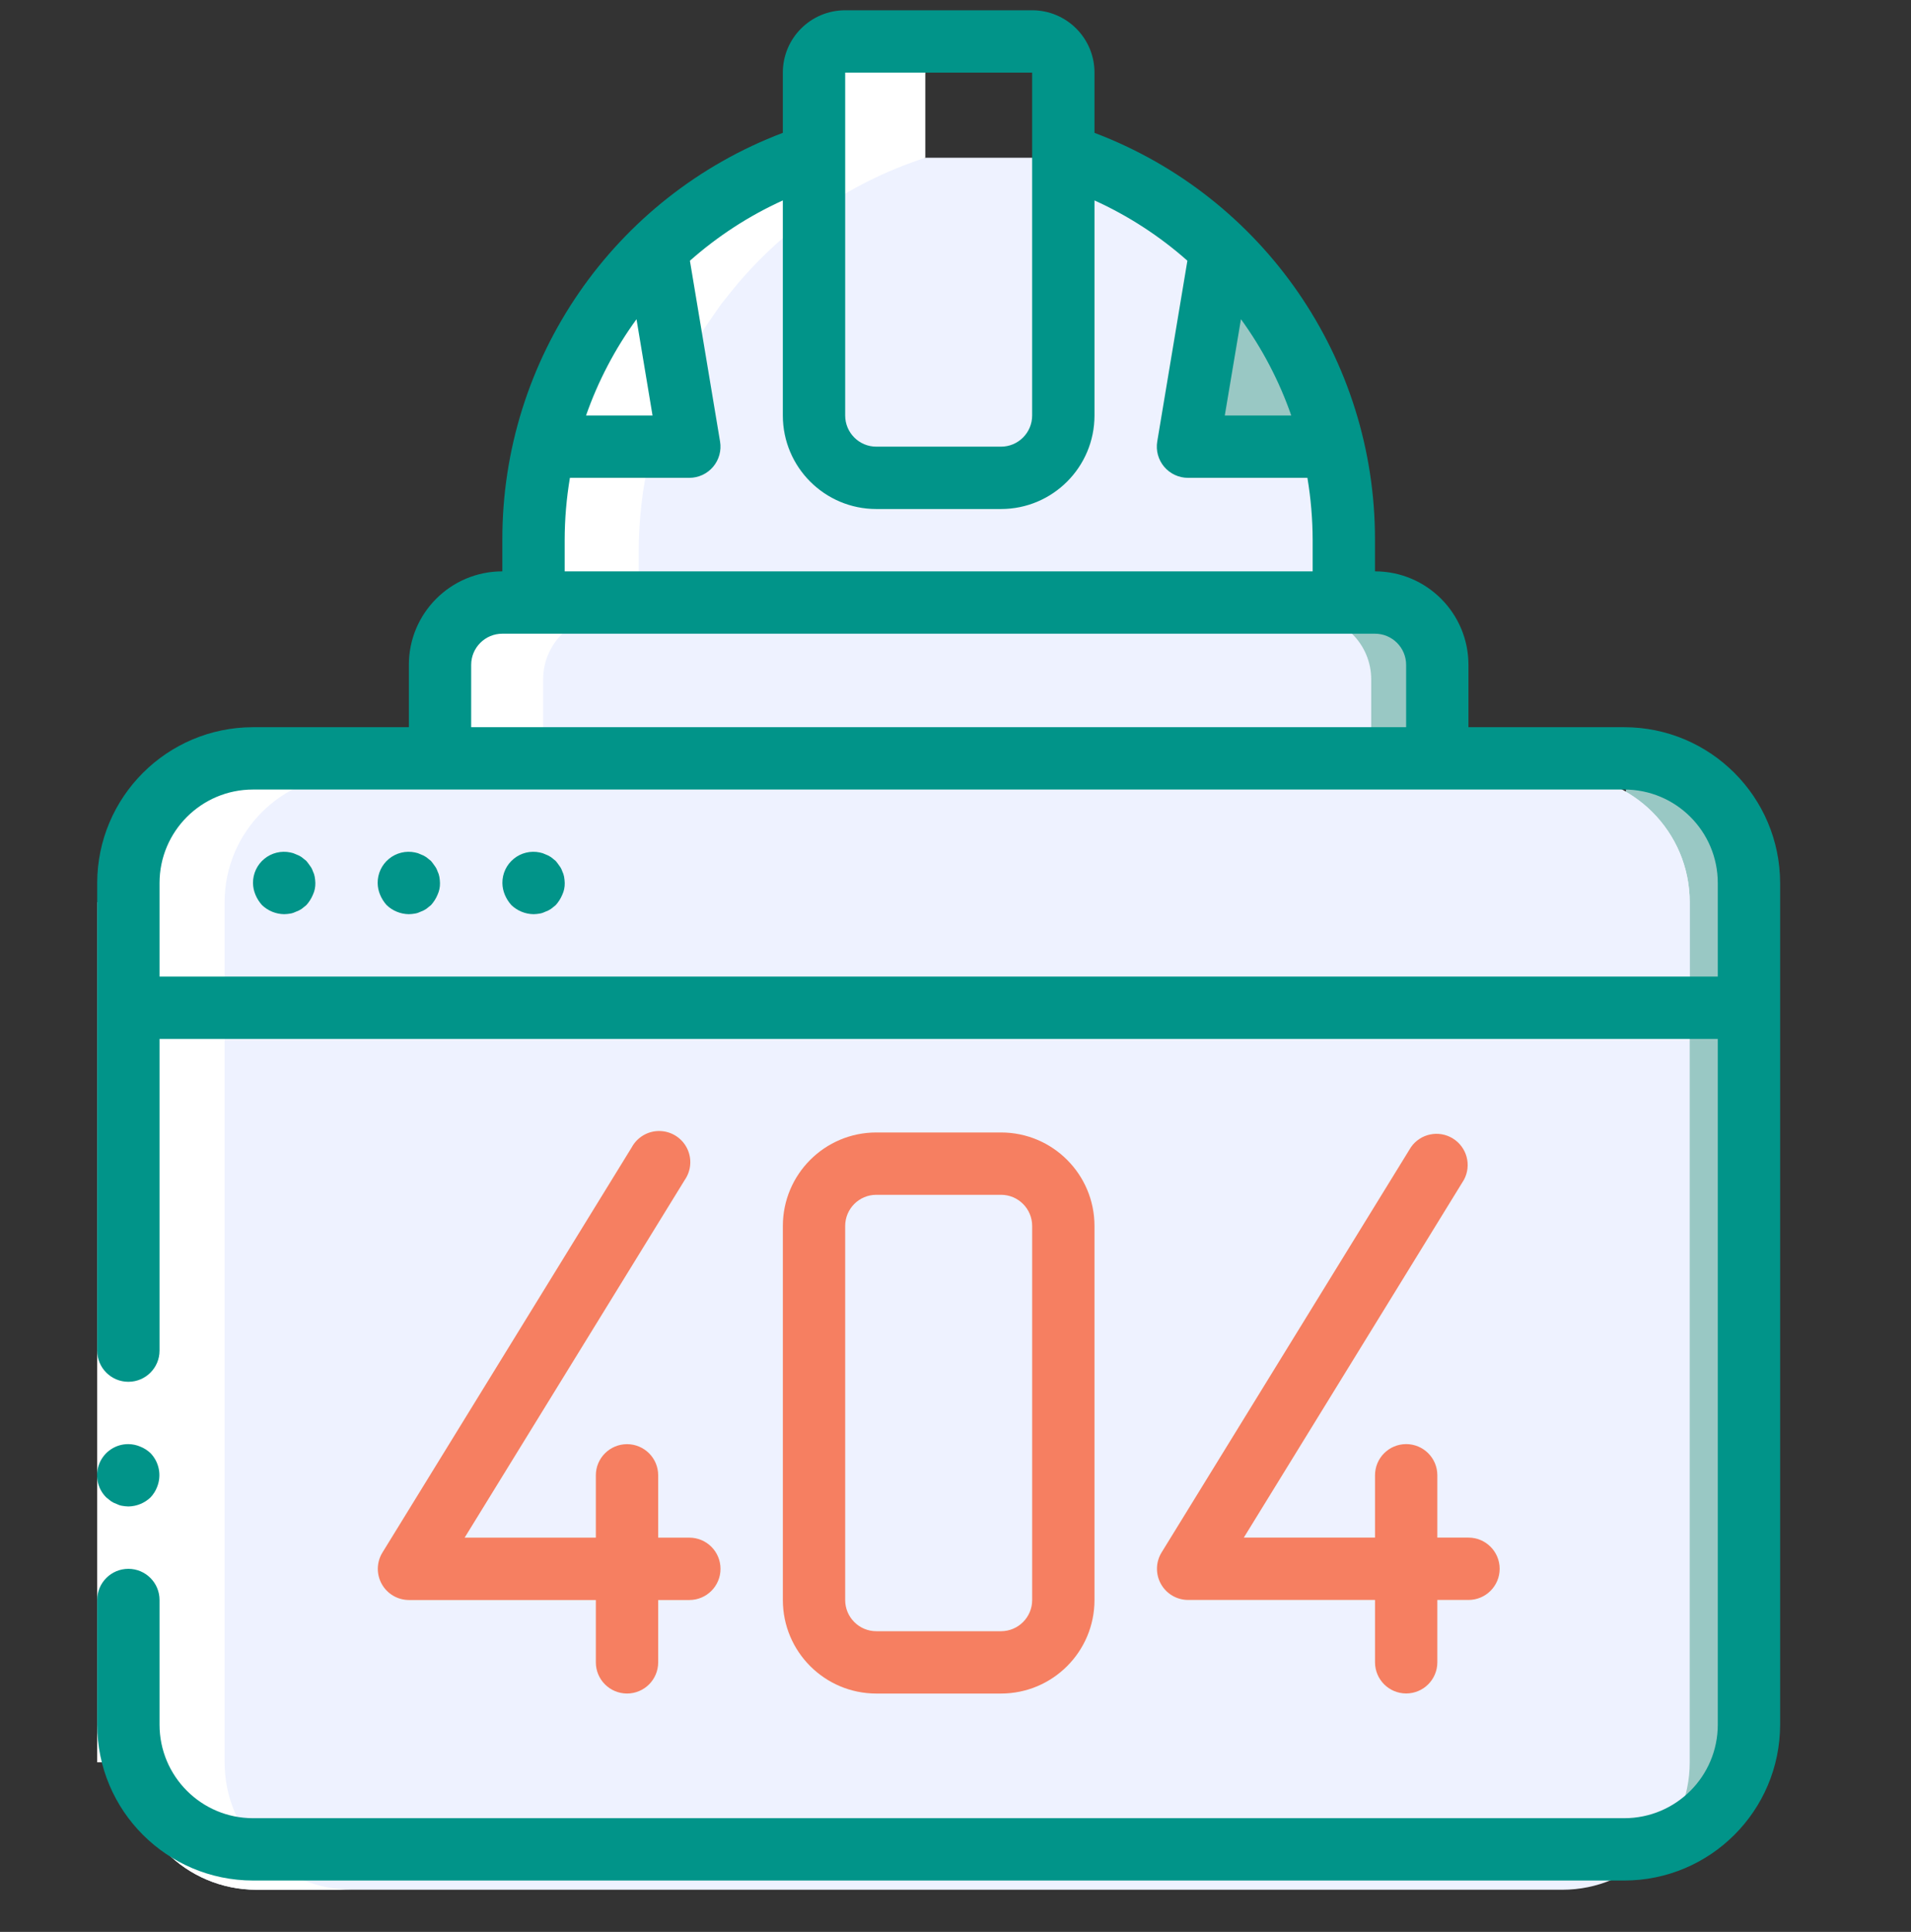 <svg width="93" height="94" viewBox="0 0 93 94" fill="none" xmlns="http://www.w3.org/2000/svg">
<rect x="0" y="0" width="93" height="94" fill="#333333" stroke="none"/>
<g clip-path="url(#clip0)">
<path d="M79.341 37.699H84.121C84.361 37.699 84.555 40.329 84.555 43.574V83.23C84.555 86.475 84.361 89.105 84.121 89.105H79.341C79.101 89.105 78.906 86.475 78.906 83.23V43.574C78.906 40.329 79.101 37.699 79.341 37.699Z" fill="#99C8C4"/>
<path d="M12.481 37.699H76.031C79.456 37.699 82.231 40.475 82.231 43.899V85.749C82.231 89.173 79.456 91.949 76.031 91.949H12.481C9.057 91.949 6.281 89.173 6.281 85.749V43.899C6.281 40.475 9.057 37.699 12.481 37.699Z" fill="#EEF2FF"/>
<path d="M82.231 43.899V50.099H6.281V43.899C6.281 40.475 9.057 37.699 12.481 37.699H76.031C79.456 37.699 82.231 40.475 82.231 43.899Z" fill="#EEF2FF"/>
<path d="M71.381 33.049V37.7H21.781V33.049C21.786 31.339 23.171 29.954 24.881 29.949H68.281C69.991 29.954 71.376 31.339 71.381 33.049Z" fill="#99C8C4"/>
<path d="M66.731 33.049V37.7H21.781V33.049C21.786 31.339 23.171 29.954 24.881 29.949H63.631C65.341 29.954 66.726 31.339 66.731 33.049Z" fill="#EEF2FF"/>
<path d="M52.78 7.676C61.098 10.363 66.734 18.108 66.73 26.849V29.95H26.43V26.849C26.426 18.108 32.061 10.363 40.38 7.676H52.78Z" fill="#EEF2FF"/>
<path d="M34.18 22.2H26.973C27.824 18.593 29.659 15.294 32.274 12.668L34.18 22.2Z" fill="#A4C2F7"/>
<path d="M66.189 22.2H58.98L60.887 12.668C63.502 15.294 65.337 18.593 66.189 22.2Z" fill="#99C8C4"/>
<path d="M26.431 29.95H24.881C23.171 29.955 21.786 31.34 21.781 33.05V37.701H26.431V33.05C26.436 31.34 27.821 29.955 29.531 29.95H31.081V26.85C31.082 25.285 31.266 23.724 31.628 22.2C31.628 22.179 31.64 22.157 31.647 22.136C31.709 21.872 31.786 21.615 31.859 21.36C31.923 21.137 31.983 20.911 32.055 20.691C32.135 20.44 32.225 20.193 32.315 19.947C32.397 19.724 32.479 19.5 32.568 19.28C32.656 19.06 32.766 18.815 32.878 18.579C32.989 18.344 33.082 18.137 33.188 17.919C33.293 17.702 33.409 17.476 33.527 17.258C33.645 17.039 33.769 16.83 33.894 16.617C34.02 16.405 34.146 16.191 34.279 15.983C34.412 15.776 34.541 15.594 34.676 15.402C34.81 15.21 34.967 14.973 35.122 14.766C35.215 14.643 35.316 14.527 35.411 14.404C37.878 11.256 41.227 8.914 45.031 7.677V3.6C45.031 2.745 45.725 2.051 46.581 2.051H41.931C41.075 2.051 40.381 2.745 40.381 3.6V7.677C36.575 8.911 33.222 11.251 30.753 14.399C30.656 14.521 30.555 14.638 30.462 14.762C30.308 14.968 30.164 15.184 30.016 15.398C29.869 15.611 29.747 15.782 29.619 15.979C29.492 16.175 29.36 16.4 29.235 16.613C29.109 16.825 28.985 17.038 28.867 17.253C28.75 17.468 28.638 17.692 28.528 17.915C28.418 18.138 28.316 18.352 28.218 18.575C28.12 18.798 28.012 19.04 27.908 19.275C27.805 19.511 27.738 19.719 27.655 19.942C27.565 20.189 27.476 20.435 27.395 20.686C27.324 20.906 27.263 21.132 27.2 21.356C27.127 21.615 27.045 21.872 26.987 22.131C26.987 22.153 26.974 22.174 26.969 22.196C26.609 23.721 26.429 25.283 26.431 26.85V29.95Z" fill="white"/>
<path d="M6.281 43.899V85.749C6.281 89.173 9.057 91.949 12.481 91.949H17.131C13.707 91.949 10.931 89.173 10.931 85.749V43.899C10.931 40.475 13.707 37.699 17.131 37.699H12.481C9.057 37.699 6.281 40.475 6.281 43.899Z" fill="white"/>
<path d="M4.73 85.748V43.898H7.83V85.748H4.73Z" fill="white"/>
<path d="M4.73 83.916C4.735 88.103 8.128 91.495 12.313 91.5H79.047C83.233 91.495 86.625 88.103 86.631 83.916V42.967C86.625 38.781 83.233 35.388 79.047 35.383H71.463V32.35C71.463 29.837 69.427 27.8 66.914 27.8V26.283C66.935 17.479 61.497 9.583 53.264 6.464V3.533C53.264 1.858 51.906 0.5 50.23 0.5H41.131C39.455 0.5 38.097 1.858 38.097 3.533V6.464C29.864 9.583 24.426 17.479 24.447 26.283V27.8C21.934 27.8 19.897 29.837 19.897 32.35V35.383H12.313C8.128 35.388 4.735 38.781 4.73 42.967V65.717C4.73 66.554 5.409 67.233 6.247 67.233C7.085 67.233 7.764 66.554 7.764 65.717V50.55H83.597V83.916C83.597 86.43 81.56 88.467 79.047 88.467H12.313C9.801 88.467 7.764 86.43 7.764 83.916V77.85C7.764 77.013 7.085 76.334 6.247 76.334C5.409 76.334 4.73 77.013 4.73 77.85V83.916ZM60.392 15.532C61.433 16.965 62.257 18.544 62.84 20.217H59.605L60.392 15.532ZM41.131 3.533H50.23V20.217C50.23 21.054 49.551 21.733 48.714 21.733H42.647C41.81 21.733 41.131 21.054 41.131 20.217V3.533ZM31.756 20.217H28.52C29.105 18.544 29.933 16.965 30.976 15.532L31.756 20.217ZM27.48 26.283C27.481 25.267 27.567 24.253 27.735 23.25H33.547C33.993 23.25 34.416 23.053 34.704 22.713C34.992 22.372 35.116 21.922 35.042 21.483L33.575 12.687C34.928 11.488 36.452 10.499 38.097 9.752V20.217C38.097 22.729 40.134 24.767 42.647 24.767H48.714C51.227 24.767 53.264 22.729 53.264 20.217V9.752C54.908 10.498 56.432 11.487 57.785 12.685L56.318 21.482C56.244 21.922 56.368 22.372 56.656 22.713C56.944 23.053 57.368 23.25 57.813 23.25H63.626C63.794 24.253 63.879 25.267 63.881 26.283V27.8H27.48V26.283ZM22.93 32.35C22.93 31.513 23.609 30.834 24.447 30.834H66.914C67.751 30.834 68.43 31.513 68.43 32.35V35.383H22.93V32.35ZM7.764 47.517V42.967C7.764 40.453 9.801 38.416 12.313 38.416H79.047C81.56 38.416 83.597 40.453 83.597 42.967V47.517H7.764Z" fill="#019489"/>
<path d="M5.672 73.177C5.758 73.221 5.85 73.252 5.945 73.268C6.045 73.285 6.147 73.296 6.248 73.299C6.65 73.293 7.034 73.136 7.325 72.859C7.462 72.714 7.571 72.544 7.643 72.358C7.873 71.792 7.748 71.145 7.325 70.705C7.18 70.568 7.01 70.46 6.824 70.386C6.642 70.309 6.447 70.268 6.248 70.266C5.632 70.261 5.075 70.632 4.839 71.2C4.603 71.769 4.734 72.425 5.171 72.859L5.399 73.041C5.484 73.098 5.575 73.144 5.672 73.177Z" fill="#019489"/>
<path d="M15.225 42.389C15.194 42.295 15.149 42.208 15.088 42.13C15.028 42.039 14.967 41.964 14.906 41.888L14.679 41.706C14.595 41.648 14.502 41.603 14.406 41.569C14.32 41.526 14.228 41.495 14.133 41.478C13.686 41.383 13.22 41.496 12.866 41.785C12.512 42.074 12.309 42.508 12.312 42.965C12.315 43.163 12.356 43.358 12.434 43.541C12.511 43.725 12.619 43.894 12.753 44.042C13.044 44.319 13.428 44.476 13.829 44.481C13.931 44.479 14.033 44.469 14.133 44.451C14.228 44.435 14.32 44.404 14.406 44.36C14.502 44.327 14.595 44.281 14.679 44.224L14.906 44.042C15.04 43.894 15.148 43.725 15.225 43.541C15.31 43.361 15.351 43.164 15.347 42.965C15.344 42.863 15.333 42.761 15.316 42.661C15.299 42.566 15.269 42.475 15.225 42.389Z" fill="#019489"/>
<path d="M21.291 42.389C21.26 42.295 21.214 42.208 21.154 42.13C21.094 42.039 21.033 41.964 20.972 41.888L20.744 41.706C20.66 41.648 20.568 41.603 20.471 41.569C20.385 41.526 20.294 41.495 20.199 41.478C19.752 41.383 19.286 41.496 18.932 41.785C18.578 42.074 18.375 42.508 18.379 42.965C18.381 43.163 18.422 43.358 18.5 43.541C18.577 43.725 18.684 43.894 18.818 44.042C19.109 44.319 19.494 44.476 19.895 44.481C19.997 44.479 20.099 44.469 20.199 44.451C20.294 44.435 20.385 44.404 20.471 44.36C20.568 44.327 20.66 44.281 20.744 44.224L20.972 44.042C21.106 43.894 21.214 43.725 21.291 43.541C21.375 43.361 21.417 43.164 21.412 42.965C21.41 42.863 21.399 42.761 21.382 42.661C21.365 42.566 21.334 42.475 21.291 42.389Z" fill="#019489"/>
<path d="M27.361 42.389C27.331 42.295 27.285 42.208 27.224 42.13C27.164 42.039 27.104 41.964 27.042 41.888L26.815 41.706C26.731 41.648 26.639 41.603 26.542 41.569C26.456 41.526 26.364 41.495 26.269 41.478C25.823 41.383 25.356 41.496 25.003 41.785C24.648 42.074 24.445 42.508 24.449 42.965C24.451 43.163 24.493 43.358 24.57 43.541C24.647 43.725 24.755 43.894 24.889 44.042C25.18 44.319 25.564 44.476 25.966 44.481C26.068 44.479 26.169 44.469 26.269 44.451C26.364 44.435 26.456 44.404 26.542 44.36C26.639 44.327 26.731 44.281 26.815 44.224L27.042 44.042C27.176 43.894 27.284 43.725 27.361 43.541C27.446 43.361 27.487 43.164 27.483 42.965C27.48 42.863 27.469 42.761 27.452 42.661C27.435 42.566 27.405 42.475 27.361 42.389Z" fill="#019489"/>
<path d="M33.324 57.412C33.644 56.951 33.682 56.35 33.425 55.852C33.167 55.353 32.655 55.038 32.093 55.031C31.532 55.025 31.013 55.33 30.745 55.823L18.612 75.54C18.324 76.007 18.311 76.593 18.578 77.072C18.844 77.551 19.349 77.849 19.898 77.851H28.997V80.884C28.997 81.722 29.677 82.401 30.515 82.401C31.352 82.401 32.031 81.722 32.031 80.884V77.851H33.548C34.385 77.851 35.064 77.172 35.064 76.335C35.064 75.496 34.385 74.817 33.548 74.817H32.031V71.784C32.031 70.947 31.352 70.268 30.515 70.268C29.677 70.268 28.997 70.947 28.997 71.784V74.817H22.612L33.324 57.412Z" fill="#F67F61"/>
<path d="M71.241 57.409C71.626 56.702 71.39 55.817 70.704 55.394C70.019 54.971 69.122 55.158 68.663 55.82L56.529 75.537C56.242 76.004 56.23 76.59 56.496 77.069C56.763 77.548 57.267 77.846 57.815 77.848H66.916V80.881C66.916 81.719 67.595 82.398 68.432 82.398C69.27 82.398 69.949 81.719 69.949 80.881V77.848H71.465C72.303 77.848 72.982 77.169 72.982 76.332C72.982 75.494 72.303 74.815 71.465 74.815H69.949V71.781C69.949 70.944 69.27 70.265 68.432 70.265C67.595 70.265 66.916 70.944 66.916 71.781V74.815H60.531L71.241 57.409Z" fill="#F67F61"/>
<path d="M48.714 82.402C51.227 82.402 53.264 80.365 53.264 77.852V59.652C53.264 57.139 51.227 55.102 48.714 55.102H42.647C40.135 55.102 38.098 57.139 38.098 59.652V77.852C38.098 80.365 40.135 82.402 42.647 82.402H48.714ZM41.131 77.852V59.652C41.131 58.814 41.81 58.135 42.647 58.135H48.714C49.552 58.135 50.231 58.814 50.231 59.652V77.852C50.231 78.69 49.552 79.369 48.714 79.369H42.647C41.81 79.369 41.131 78.69 41.131 77.852Z" fill="#F67F61"/>
</g>
<defs>
<clipPath id="clip0">
<rect width="93" height="93" fill="white" transform="translate(0 0.5)"/>
</clipPath>
</defs>
</svg>
